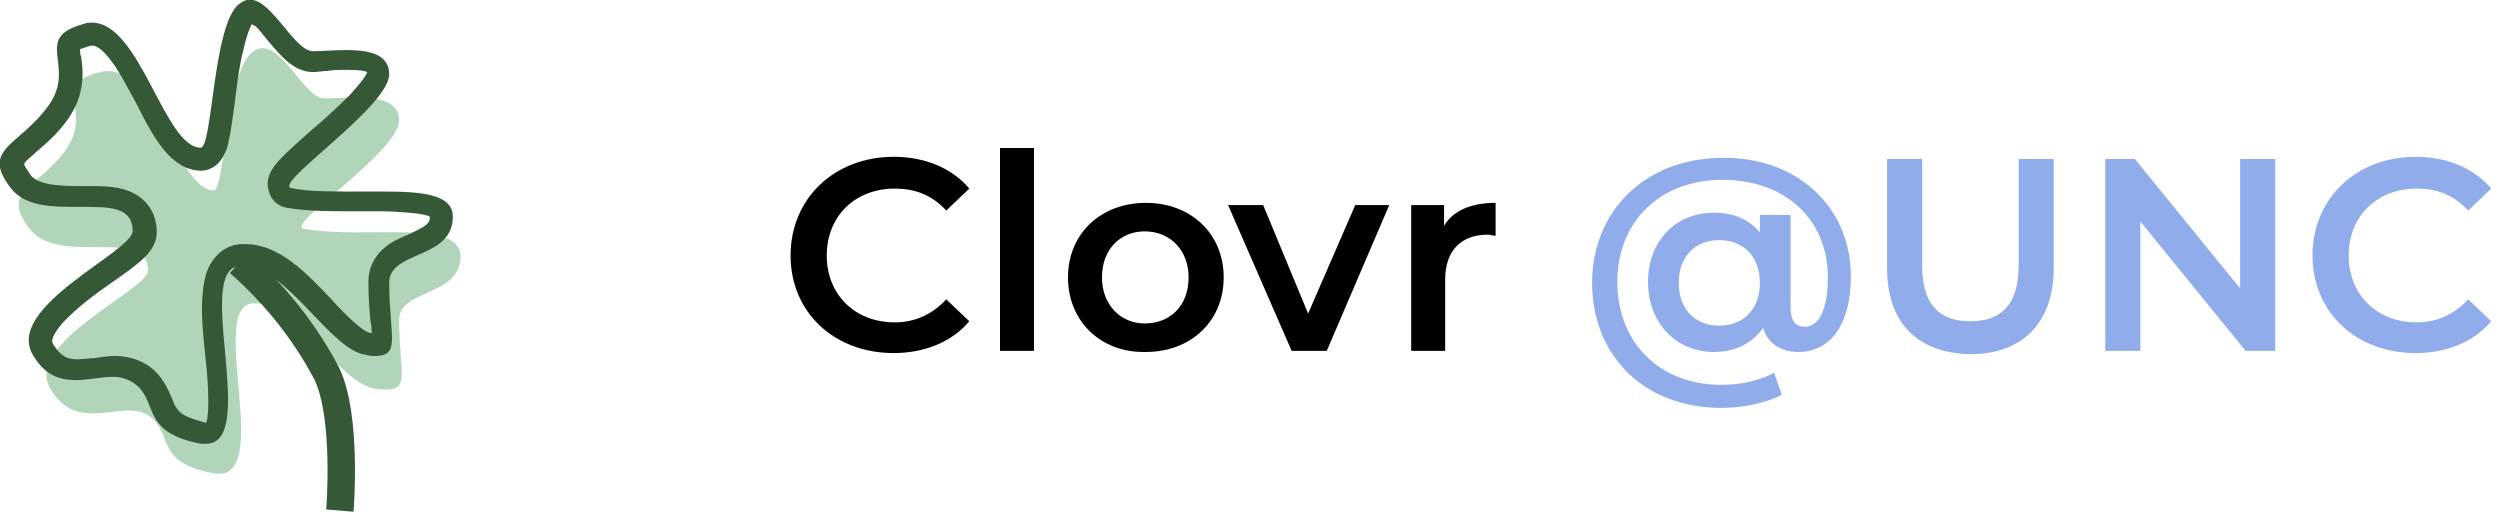 <?xml version="1.0" encoding="utf-8"?>
<!-- Generator: Adobe Illustrator 24.2.1, SVG Export Plug-In . SVG Version: 6.00 Build 0)  -->
<svg version="1.1" id="Layer_1" xmlns="http://www.w3.org/2000/svg" xmlns:xlink="http://www.w3.org/1999/xlink" x="0px" y="0px"
	 viewBox="0 0 228 46.7" style="enable-background:new 0 0 228 46.7;" xml:space="preserve">
<style type="text/css">
	.st0{fill:#B1D5B9;}
	.st1{fill:none;}
	.st2{fill:#355836;}
	.st3{fill:none;stroke:#355836;stroke-width:2.5;}
	.st4{enable-background:new    ;}
	.st5{fill:#90ACEA;}
</style>
<g id="Group_1" transform="translate(-910.002 -191.233)">
	<path id="Path_2" class="st0" d="M929.5,208.6c1,0,1.1-10.7,3.5-12.6c2.3-1.9,4.6,4.1,6.5,4.2c1.6,0.1,6.9-0.9,6.9,2
		s-10.5,9.6-8.7,9.9c5.8,1,14.4-1,14.3,2.6s-5.6,2.9-5.6,5.7c0,5.2,1.3,6.7-2.1,6.3s-7.2-8.1-11.3-7.8c-4.1,0.4,2.1,16.5-3.5,15.5
		c-5.6-1-3.6-3.8-6-5.3s-6.4,1.8-8.9-2.4c-2.5-4.2,8.9-9,8.9-10.8c0-4.1-8.1-0.3-10.8-3.8s0.7-3.6,3.3-7.2c2.6-3.6-1.6-6,3.2-7.1
		C923.9,196.6,926.1,208.6,929.5,208.6z"/>
	<g id="Path_1" transform="translate(1137 235)">
		<path class="st1" d="M-208.7-30.2c1.1,0,1.1-11.2,3.5-13.1c2.4-2,4.7,4.2,6.7,4.3c1.7,0.1,7-1,7,2.1c0,3-10.8,10.1-8.9,10.4
			c6,1,14.7-1.1,14.7,2.8s-5.8,3-5.8,5.9c0,5.4,1.3,7-2.1,6.6s-7.3-8.5-11.6-8.1c-4.2,0.4,2.2,17.3-3.5,16.2s-3.7-4-6.2-5.6
			c-2.4-1.6-6.6,1.9-9.1-2.5c-2.6-4.4,9.1-9.4,9.1-11.3c0-4.3-8.3-0.3-11.1-4c-2.8-3.6,0.7-3.8,3.4-7.5s-1.6-6.2,3.3-7.5
			C-214.4-42.8-212.2-30.2-208.7-30.2z"/>
		<path class="st2" d="M-204-41.6c-0.2,0.3-0.5,1-0.8,2.4c-0.4,1.5-0.6,3.3-0.8,4.9c-0.2,1.3-0.3,2.3-0.5,3.2
			c-0.1,0.5-0.2,1-0.4,1.3c-0.6,1.4-1.7,1.6-2.1,1.6c-2.8,0-4.4-3-6-6.2c-0.8-1.4-1.5-2.9-2.4-4c-0.6-0.8-1.2-1.2-1.5-1.2
			c-0.1,0-0.1,0-0.2,0c-0.5,0.1-0.8,0.3-1,0.3c0,0.2,0,0.5,0.1,0.7c0.2,1.3,0.4,3.4-1.2,5.7c-1,1.4-2.1,2.3-2.9,3
			c-0.4,0.4-1,0.8-1.1,1.1c0,0.1,0.2,0.4,0.6,1c0.7,0.9,2.5,1,4.5,1l0.2,0l0.2,0c1.5,0,2.8,0,3.9,0.4c1.7,0.6,2.7,2,2.7,3.8
			c0,1.7-1.5,2.8-4.1,4.6c-1.6,1.1-3.3,2.4-4.5,3.7c-0.6,0.7-0.8,1.1-0.9,1.4c-0.1,0.3,0,0.4,0.1,0.6c0.7,1.1,1.3,1.3,2.2,1.3
			c0.5,0,1-0.1,1.5-0.1c0.6-0.1,1.2-0.2,1.9-0.2c1.1,0,2.1,0.3,2.9,0.8c1.4,0.9,1.9,2.2,2.3,3.1c0.2,0.6,0.4,0.9,0.7,1.2
			c0.4,0.4,1.3,0.7,2.4,1c0.1-0.2,0.2-0.8,0.2-1.9c0-1.3-0.1-2.8-0.3-4.4c-0.2-2.1-0.4-4-0.2-5.6c0.1-1.1,0.3-1.9,0.7-2.6
			c0.6-1,1.5-1.7,2.7-1.8c0.2,0,0.3,0,0.5,0c3.1,0,5.6,2.7,7.8,5c0.8,0.9,1.6,1.7,2.3,2.3c0.8,0.7,1.2,0.8,1.3,0.8c0,0,0.1,0,0.1,0
			c0-0.3,0-0.7-0.1-1c-0.1-1-0.2-2.2-0.2-3.7c0-0.9,0.3-2.1,1.5-3.1c0.7-0.6,1.5-0.9,2.2-1.2c0.6-0.3,1.3-0.6,1.6-0.9
			c0.2-0.2,0.3-0.3,0.3-0.7c-0.1-0.1-0.5-0.2-1.2-0.3c-1-0.1-2.2-0.2-3.3-0.2c-0.5,0-0.9,0-1.4,0c-0.5,0-1,0-1.5,0
			c-1.7,0-3.7,0-5.5-0.3c-0.9-0.1-1.6-0.7-1.8-1.6c-0.4-1.4,0.7-2.5,1.4-3.2c0.6-0.6,1.5-1.4,2.4-2.2c1.2-1,2.5-2.2,3.6-3.3
			c1.1-1.2,1.5-1.8,1.6-2.1c-0.2-0.1-0.7-0.2-1.9-0.2c-0.6,0-1.2,0-1.7,0.1c-0.5,0-0.9,0.1-1.2,0.1c-0.1,0-0.2,0-0.3,0
			c-1.7-0.1-2.8-1.5-4-2.9c-0.4-0.5-0.8-1-1.1-1.3C-203.8-41.4-204-41.5-204-41.6 M-204.2-43.8c2,0,4,4.6,5.7,4.7c0.1,0,0.1,0,0.2,0
			c0.7,0,1.8-0.1,2.9-0.1c1.9,0,3.9,0.3,3.9,2.2c0,3-10.8,10.1-8.9,10.4c1.6,0.3,3.4,0.3,5.2,0.3c1,0,2,0,3,0c3.6,0,6.6,0.2,6.5,2.4
			c-0.1,3.8-5.8,3-5.8,5.9c0,4.9,1.1,6.7-1.3,6.7c-0.2,0-0.5,0-0.8-0.1c-3.3-0.4-7.2-8.1-11.3-8.1c-0.1,0-0.2,0-0.3,0
			c-4.1,0.4,1.8,16.2-3,16.2c-0.2,0-0.3,0-0.5,0c-5.7-1.1-3.7-4-6.2-5.6c-0.5-0.3-1.1-0.5-1.8-0.5c-1.1,0-2.2,0.3-3.4,0.3
			c-1.4,0-2.8-0.4-3.9-2.3c-2.6-4.4,9.1-9.4,9.1-11.3c0-2.2-2.1-2.2-4.6-2.2c-0.1,0-0.2,0-0.4,0c-2.3,0-4.8,0-6.1-1.7
			c-2.8-3.6,0.7-3.8,3.4-7.5c2.7-3.7-1.6-6.2,3.3-7.5c0.2-0.1,0.4-0.1,0.7-0.1c4.4,0,6.6,11.4,9.9,11.4c1.1,0,1.1-11.2,3.5-13.1
			C-204.8-43.7-204.5-43.8-204.2-43.8z"/>
	</g>
	<path id="Path_3" class="st3" d="M931.8,215.2c3.3,2.9,6,6.3,8,10.1c1.9,3.9,1.2,12.5,1.2,12.5"/>
</g>
<g class="st4">
	<path d="M72.1,23.3c0-5.2,4-9,9.4-9c2.8,0,5.3,1,6.9,2.9l-2.1,2c-1.3-1.4-2.8-2-4.7-2c-3.6,0-6.2,2.5-6.2,6.1
		c0,3.6,2.6,6.1,6.2,6.1c1.8,0,3.4-0.7,4.7-2.1l2.1,2c-1.6,1.9-4.1,2.9-6.9,2.9C76.1,32.2,72.1,28.5,72.1,23.3z"/>
	<path d="M91.2,13.5h3.1V32h-3.1V13.5z"/>
	<path d="M97.4,25.3c0-4,3-6.8,7.1-6.8c4.1,0,7.1,2.8,7.1,6.8s-3,6.8-7.1,6.8C100.4,32.2,97.4,29.3,97.4,25.3z M108.4,25.3
		c0-2.5-1.7-4.2-4-4.2c-2.2,0-3.9,1.6-3.9,4.2c0,2.5,1.7,4.2,3.9,4.2C106.7,29.5,108.4,27.9,108.4,25.3z"/>
	<path d="M126.7,18.7L121,32h-3.2L112,18.7h3.2l4.1,9.9l4.3-9.9H126.7z"/>
	<path d="M136.4,18.5v3c-0.3,0-0.5-0.1-0.7-0.1c-2.4,0-3.9,1.4-3.9,4.1V32h-3.1V18.7h3v1.9C132.5,19.2,134.2,18.5,136.4,18.5z"/>
</g>
<g class="st4">
	<path class="st5" d="M168.8,25.2c0,4.3-1.8,6.9-4.8,6.9c-1.6,0-2.8-0.8-3.2-2.2c-1,1.4-2.5,2.2-4.5,2.2c-3.4,0-6-2.6-6-6.4
		c0-3.7,2.5-6.3,6-6.3c1.8,0,3.2,0.6,4.2,1.8v-1.6h2.8v8.5c0,1.3,0.6,1.7,1.3,1.7c1.3,0,2.1-1.6,2.1-4.5c0-5.3-3.9-8.9-9.6-8.9
		c-5.8,0-9.6,3.9-9.6,9.3c0,5.5,3.8,9.4,9.5,9.4c1.5,0,3.3-0.3,4.8-1.1l0.7,2c-1.5,0.8-3.7,1.2-5.5,1.2c-7.1,0-11.8-4.8-11.8-11.4
		c0-6.5,4.8-11.4,11.9-11.4C163.9,14.3,168.8,18.9,168.8,25.2z M160.5,25.8c0-2.5-1.6-3.9-3.7-3.9c-2.2,0-3.7,1.5-3.7,3.9
		c0,2.4,1.5,3.9,3.7,3.9C158.9,29.7,160.5,28.3,160.5,25.8z"/>
	<path class="st5" d="M172.1,24.4v-9.9h3.2v9.7c0,3.6,1.6,5.1,4.4,5.1s4.4-1.5,4.4-5.1v-9.7h3.2v9.9c0,5.1-2.9,7.9-7.6,7.9
		C174.9,32.2,172.1,29.5,172.1,24.4z"/>
	<path class="st5" d="M207.5,14.5V32h-2.7l-9.6-11.8V32h-3.2V14.5h2.7l9.6,11.8V14.5H207.5z"/>
	<path class="st5" d="M210.9,23.3c0-5.2,4-9,9.4-9c2.8,0,5.3,1,6.9,2.9l-2.1,2c-1.3-1.4-2.8-2-4.7-2c-3.6,0-6.2,2.5-6.2,6.1
		c0,3.6,2.6,6.1,6.2,6.1c1.8,0,3.4-0.7,4.7-2.1l2.1,2c-1.6,1.9-4.1,2.9-6.9,2.9C214.9,32.2,210.9,28.5,210.9,23.3z"/>
</g>
</svg>
